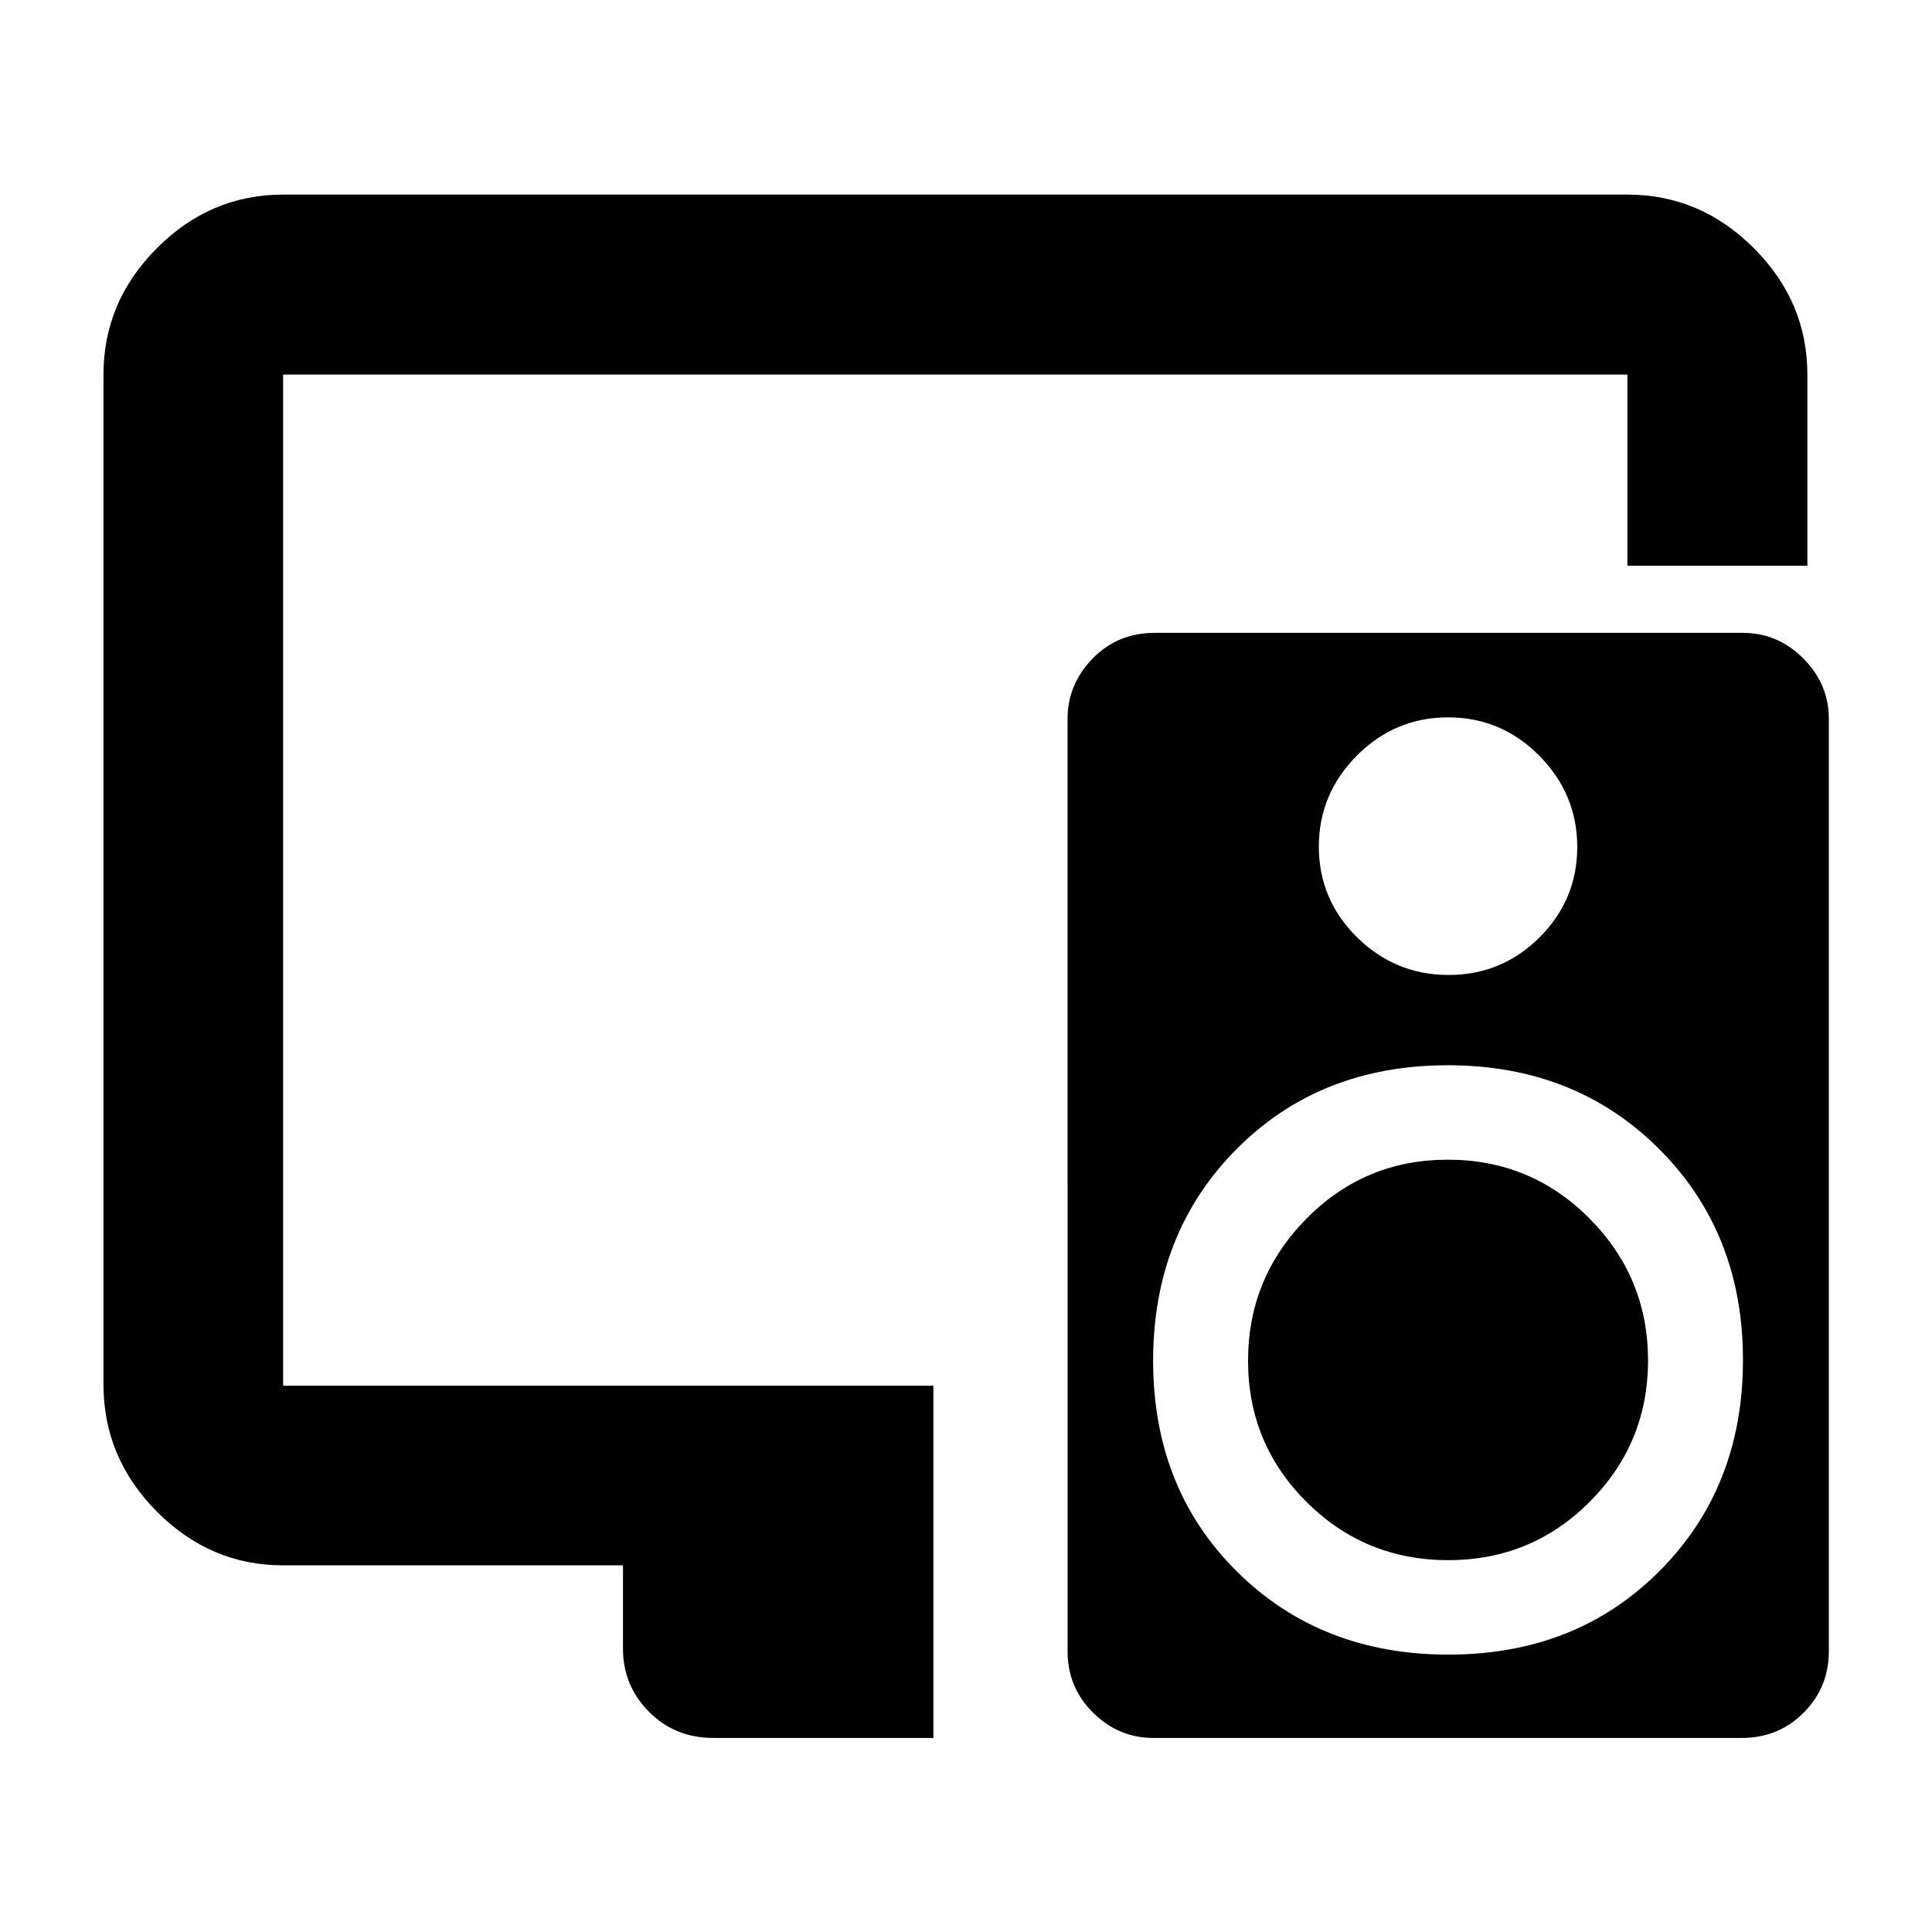 <svg xmlns="http://www.w3.org/2000/svg" height="40" viewBox="0 -960 960 960" width="40"><path d="M309.551-182.182h-168.87q-36.14 0-62.7-26.681-26.56-26.681-26.56-63.246v-501.783q0-36.205 26.56-62.812t62.7-26.607h667.971q36.206 0 62.813 26.607t26.607 62.812v95.016h-89.42v-95.016H140.681v502.45h323.124v175.021H354.514q-19.188 0-32.075-13.046-12.888-13.047-12.888-31.25v-41.465Zm310.602-101.646q0-41.179 28.94-70.552 28.94-29.373 70.333-29.373t70.433 29.273q29.04 29.274 29.04 70.453t-28.941 70.219q-28.94 29.04-70.333 29.04t-70.433-28.941q-29.039-28.94-29.039-70.119Zm245.722-361.715q17.531 0 30.197 12.738 12.667 12.737 12.667 29.981v463.378q0 17.851-12.485 30.438t-30.928 12.587h-292.13q-17.471 0-30.098-12.592-12.626-12.592-12.626-30.428V-602.82q0-17.19 12.444-29.956 12.445-12.767 30.829-12.767h292.13Zm-146.297 42q-26.464 0-45.358 19.003t-18.894 45.215q0 26.385 19.006 45.084 19.006 18.698 45.469 18.698 26.464 0 45.194-18.692 18.73-18.692 18.73-44.927 0-26.234-18.842-45.308-18.841-19.073-45.305-19.073Zm.158 465.709q63.502 0 104.919-41.578 41.417-41.579 41.417-104.801t-41.653-104.848q-41.653-41.627-104.984-41.627-63.622 0-105.039 41.714T572.979-283.84q0 63.42 41.627 104.713 41.628 41.293 105.13 41.293Z"/></svg>